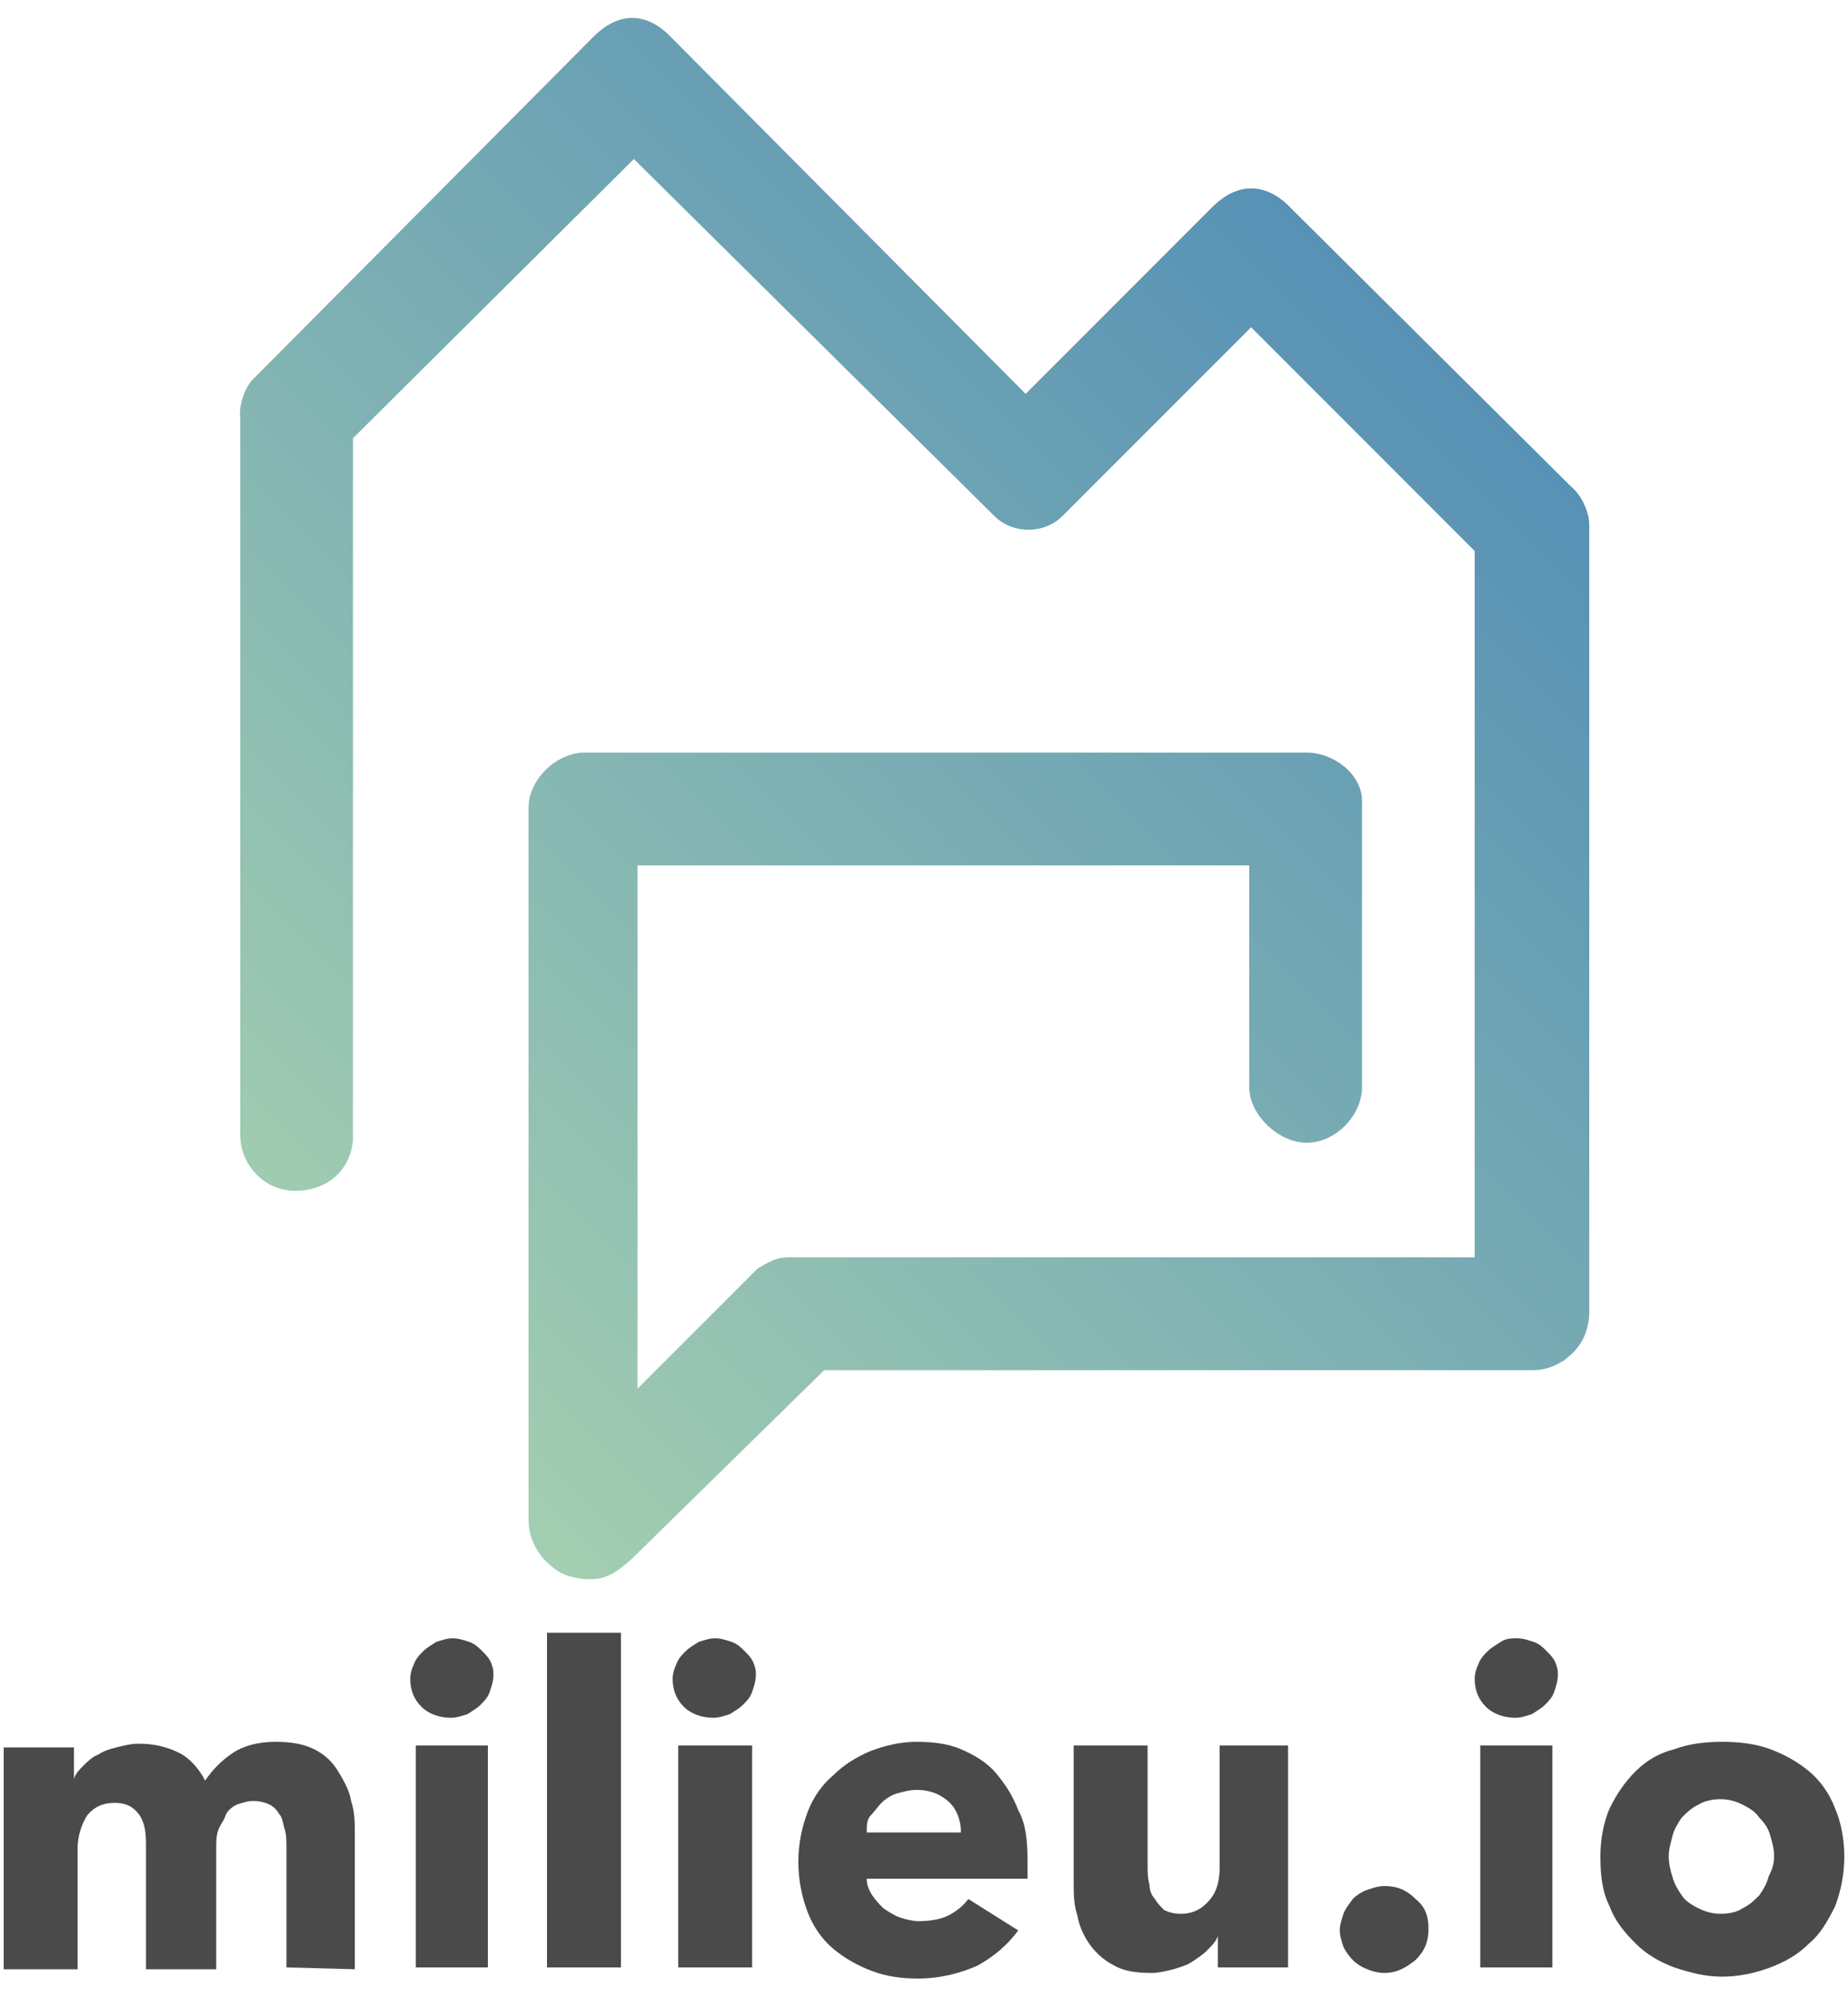 <?xml version="1.0" encoding="utf-8"?>
<!-- Generator: Adobe Illustrator 21.1.0, SVG Export Plug-In . SVG Version: 6.00 Build 0)  -->
<svg version="1.1" id="Layer_1" xmlns="http://www.w3.org/2000/svg" xmlns:xlink="http://www.w3.org/1999/xlink" x="0px" y="0px"
	 viewBox="0 0 100 108" style="enable-background:new 0 0 100 108;" xml:space="preserve">
<style type="text/css">
	.st0{enable-background:new    ;}
	.st1{fill:#4A4A4A;}
	.st2{fill:url(#SVGID_1_);}
</style>
<g>
	<title>Group 6</title>
	<desc>Created with Sketch.</desc>
	<g id="Group-10-Copy" transform="translate(496, 72)">
		<g id="Group-6">
			<g class="st0">
				<path class="st1" d="M-480.5,34.4v-6.5c0-0.3,0-0.7-0.1-1s-0.1-0.6-0.3-0.8c-0.1-0.2-0.3-0.4-0.5-0.5c-0.2-0.1-0.5-0.2-0.9-0.2
					c-0.3,0-0.6,0.1-0.9,0.2c-0.2,0.1-0.5,0.3-0.6,0.6c-0.1,0.3-0.3,0.5-0.4,0.8c-0.1,0.3-0.1,0.6-0.1,1v6.5h-3.8v-6.8
					c0-0.7-0.1-1.2-0.4-1.6s-0.7-0.6-1.3-0.6c-0.6,0-1.1,0.2-1.5,0.7c-0.3,0.5-0.5,1.1-0.5,1.8v6.5h-4v-12h3.8v1.7l0,0
					c0.1-0.3,0.3-0.5,0.5-0.7s0.5-0.5,0.8-0.6c0.3-0.2,0.6-0.3,1-0.4c0.4-0.1,0.8-0.2,1.2-0.2c0.9,0,1.6,0.2,2.2,0.5
					c0.6,0.3,1.1,0.9,1.4,1.5c0.4-0.6,0.9-1.1,1.5-1.5s1.4-0.6,2.3-0.6c0.8,0,1.5,0.1,2.1,0.4s1,0.7,1.3,1.2c0.3,0.5,0.6,1,0.7,1.6
					c0.2,0.6,0.2,1.2,0.2,1.7v7.4L-480.5,34.4L-480.5,34.4z"/>
				<path class="st1" d="M-469.3,18.6c0,0.3-0.1,0.6-0.2,0.9s-0.3,0.5-0.5,0.7s-0.4,0.3-0.7,0.5c-0.3,0.1-0.6,0.2-0.9,0.2
					c-0.6,0-1.2-0.2-1.6-0.6c-0.4-0.4-0.6-0.9-0.6-1.5c0-0.3,0.1-0.6,0.2-0.8c0.1-0.3,0.3-0.5,0.5-0.7c0.2-0.2,0.4-0.3,0.7-0.5
					c0.3-0.1,0.6-0.2,0.9-0.2s0.6,0.1,0.9,0.2c0.3,0.1,0.5,0.3,0.7,0.5c0.2,0.2,0.4,0.4,0.5,0.7S-469.3,18.3-469.3,18.6z
					 M-473.5,34.4v-12h3.9v12H-473.5z"/>
				<path class="st1" d="M-466.4,34.4V16.3h4v18.1H-466.4z"/>
				<path class="st1" d="M-455.1,18.6c0,0.3-0.1,0.6-0.2,0.9c-0.1,0.3-0.3,0.5-0.5,0.7c-0.2,0.2-0.4,0.3-0.7,0.5
					c-0.3,0.1-0.6,0.2-0.9,0.2c-0.6,0-1.2-0.2-1.6-0.6s-0.6-0.9-0.6-1.5c0-0.3,0.1-0.6,0.2-0.8c0.1-0.3,0.3-0.5,0.5-0.7
					c0.2-0.2,0.4-0.3,0.7-0.5c0.3-0.1,0.6-0.2,0.9-0.2c0.3,0,0.6,0.1,0.9,0.2c0.3,0.1,0.5,0.3,0.7,0.5c0.2,0.2,0.4,0.4,0.5,0.7
					C-455.1,18.3-455.1,18.3-455.1,18.6z M-459.3,34.4v-12h4v12H-459.3z"/>
				<path class="st1" d="M-440.4,28.6c0,0.2,0,0.3,0,0.5s0,0.3,0,0.5h-8.7c0,0.3,0.1,0.6,0.3,0.9c0.2,0.3,0.4,0.5,0.6,0.7
					c0.3,0.2,0.6,0.4,0.9,0.5c0.3,0.1,0.7,0.2,1,0.2c0.6,0,1.2-0.1,1.6-0.3c0.4-0.2,0.8-0.5,1.1-0.9l2.7,1.7
					c-0.6,0.8-1.3,1.4-2.2,1.9c-0.9,0.4-2,0.7-3.2,0.7c-0.9,0-1.7-0.1-2.5-0.4c-0.8-0.3-1.5-0.7-2.1-1.2s-1.1-1.2-1.4-2
					c-0.3-0.8-0.5-1.7-0.5-2.7s0.2-1.9,0.5-2.7c0.3-0.8,0.8-1.5,1.4-2c0.6-0.6,1.3-1,2-1.3c0.8-0.3,1.6-0.5,2.5-0.5s1.7,0.1,2.4,0.4
					s1.4,0.7,1.9,1.3c0.5,0.6,0.9,1.2,1.2,2C-440.5,26.6-440.4,27.5-440.4,28.6z M-444,27.1c0-0.6-0.2-1.2-0.6-1.6s-1-0.7-1.8-0.7
					c-0.4,0-0.7,0.1-1.1,0.2c-0.3,0.1-0.6,0.3-0.8,0.5c-0.2,0.2-0.4,0.5-0.6,0.7s-0.2,0.6-0.2,0.9H-444z"/>
				<path class="st1" d="M-430.1,34.4v-1.7l0,0c-0.1,0.3-0.3,0.5-0.6,0.8c-0.2,0.2-0.5,0.4-0.8,0.6c-0.3,0.2-0.7,0.3-1,0.4
					c-0.4,0.1-0.8,0.2-1.2,0.2c-0.8,0-1.5-0.1-2-0.4c-0.6-0.3-1-0.7-1.3-1.1s-0.6-1-0.7-1.6c-0.2-0.6-0.2-1.2-0.2-1.8v-7.4h4v6.5
					c0,0.3,0,0.7,0.1,1c0,0.3,0.1,0.6,0.3,0.8c0.1,0.2,0.3,0.4,0.5,0.6c0.2,0.1,0.5,0.2,0.9,0.2c0.7,0,1.2-0.3,1.6-0.8
					c0.4-0.5,0.5-1.1,0.5-1.8v-6.5h3.7v12H-430.1z"/>
				<path class="st1" d="M-418.7,32.3c0,0.7-0.2,1.2-0.7,1.7c-0.5,0.4-1,0.7-1.7,0.7c-0.3,0-0.7-0.1-0.9-0.2
					c-0.3-0.1-0.6-0.3-0.8-0.5c-0.2-0.2-0.4-0.5-0.5-0.7c-0.1-0.3-0.2-0.6-0.2-0.9s0.1-0.6,0.2-0.9c0.1-0.3,0.3-0.5,0.5-0.8
					c0.2-0.2,0.5-0.4,0.8-0.5c0.3-0.1,0.6-0.2,0.9-0.2c0.7,0,1.2,0.2,1.7,0.7C-418.9,31.1-418.7,31.6-418.7,32.3z"/>
				<path class="st1" d="M-411.7,18.6c0,0.3-0.1,0.6-0.2,0.9s-0.3,0.5-0.5,0.7c-0.2,0.2-0.4,0.3-0.7,0.5c-0.3,0.1-0.6,0.2-0.9,0.2
					c-0.6,0-1.2-0.2-1.6-0.6c-0.4-0.4-0.6-0.9-0.6-1.5c0-0.3,0.1-0.6,0.2-0.8c0.1-0.3,0.3-0.5,0.5-0.7c0.2-0.2,0.4-0.3,0.7-0.5
					c0.3-0.2,0.6-0.2,0.9-0.2c0.3,0,0.6,0.1,0.9,0.2c0.3,0.1,0.5,0.3,0.7,0.5c0.2,0.2,0.4,0.4,0.5,0.7
					C-411.7,18.3-411.7,18.3-411.7,18.6z M-415.9,34.4v-12h3.9v12H-415.9z"/>
				<path class="st1" d="M-396.2,28.4c0,1-0.2,1.9-0.5,2.7c-0.4,0.8-0.8,1.5-1.4,2c-0.6,0.6-1.3,1-2.1,1.3c-0.8,0.3-1.7,0.5-2.6,0.5
					c-0.9,0-1.7-0.2-2.6-0.5c-0.8-0.3-1.5-0.7-2.1-1.3c-0.6-0.6-1.1-1.2-1.4-2c-0.4-0.8-0.5-1.7-0.5-2.7s0.2-1.9,0.5-2.6
					c0.4-0.8,0.8-1.4,1.4-2s1.3-1,2.1-1.2c0.8-0.3,1.7-0.4,2.6-0.4c0.9,0,1.8,0.1,2.6,0.4c0.8,0.3,1.5,0.7,2.1,1.2s1.1,1.2,1.4,2
					C-396.4,26.5-396.2,27.4-396.2,28.4z M-400,28.4c0-0.4-0.1-0.8-0.2-1.1c-0.1-0.4-0.3-0.7-0.6-1c-0.2-0.3-0.5-0.5-0.9-0.7
					c-0.4-0.2-0.8-0.3-1.2-0.3s-0.9,0.1-1.2,0.3c-0.4,0.2-0.6,0.4-0.9,0.7c-0.2,0.3-0.4,0.6-0.5,1c-0.1,0.4-0.2,0.7-0.2,1.1
					s0.1,0.8,0.2,1.1c0.1,0.4,0.3,0.7,0.5,1c0.2,0.3,0.5,0.5,0.9,0.7c0.4,0.2,0.8,0.3,1.2,0.3c0.5,0,0.9-0.1,1.2-0.3
					c0.4-0.2,0.6-0.4,0.9-0.7c0.2-0.3,0.4-0.6,0.5-1C-400.1,29.1-400,28.8-400,28.4z"/>
			</g>
		</g>
	</g>
	<g>
		<g>
			<linearGradient id="SVGID_1_" gradientUnits="userSpaceOnUse" x1="20.644" y1="75.495" x2="77.421" y2="18.718">
				<stop  offset="4.863280e-03" style="stop-color:#A3CEB1"/>
				<stop  offset="1" style="stop-color:#5791B5"/>
			</linearGradient>
			<path class="st2" d="M31.8,85.4c-0.3,0-1.2-0.1-1.7-0.5c-0.9-0.6-1.5-1.6-1.5-2.7V43.7c0-1.5,1.4-2.9,2.9-3l39.2,0
				c1.5,0,3,1.2,3,2.6v15.5c0,1.5-1.4,3-3,3c-1.5,0-3.1-1.5-3.1-3V46.8l-33.1,0v28.3l6.5-6.5c1-0.6,1.2-0.6,1.9-0.6h36.9l0-38.2
				L67.7,17.7L57.5,27.9c-1,1-2.7,1-3.7,0L34.3,8.6L19.1,23.7l0,38c-0.2,1.8-1.6,2.7-3.1,2.7c-1.8,0-3-1.5-3-3l0-38.8
				c-0.1-0.7,0.3-1.8,0.8-2.2L32.1,2c1.6-1.6,3.1-1.1,4.1-0.1l19.3,19.4l10.1-10.1c1.6-1.6,3.2-1.1,4.3,0.1l15.1,15
				c0.6,0.5,1,1.4,1,2.1l0,42.7c-0.1,1.5-0.9,2.1-1.4,2.5c-0.1,0-0.6,0.5-1.7,0.5l-38.3,0L34.5,84C33.1,85.4,32.5,85.4,31.8,85.4z"
				/>
		</g>
	</g>
</g>
</svg>
